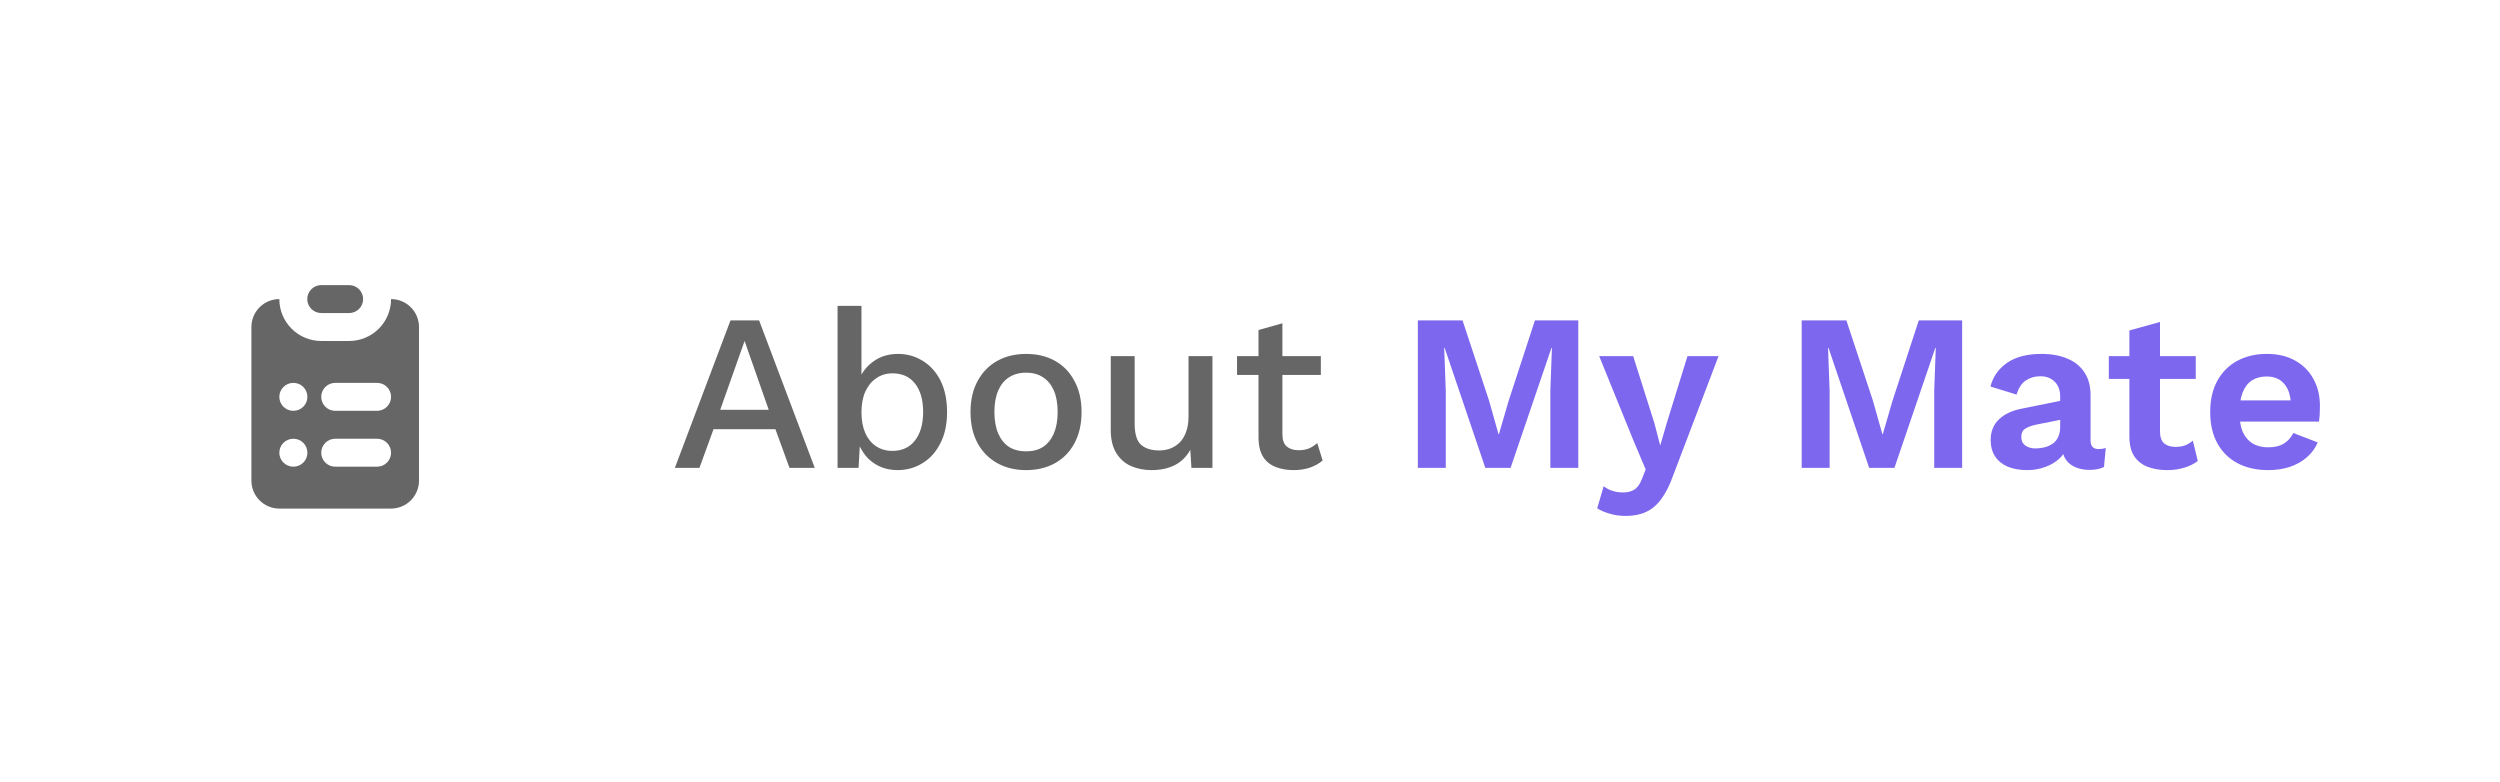 <svg width="179" height="56" viewBox="0 0 179 56" fill="none" xmlns="http://www.w3.org/2000/svg">
<path d="M23 20.414C22.735 20.414 22.48 20.519 22.293 20.707C22.105 20.895 22 21.149 22 21.414C22 21.679 22.105 21.934 22.293 22.121C22.48 22.309 22.735 22.414 23 22.414H25C25.265 22.414 25.52 22.309 25.707 22.121C25.895 21.934 26 21.679 26 21.414C26 21.149 25.895 20.895 25.707 20.707C25.52 20.519 25.265 20.414 25 20.414H23Z" fill="#666666"/>
<path fill-rule="evenodd" clip-rule="evenodd" d="M18 23.414C18 22.884 18.211 22.375 18.586 22C18.961 21.625 19.47 21.414 20 21.414C20 22.21 20.316 22.973 20.879 23.535C21.441 24.098 22.204 24.414 23 24.414H25C25.796 24.414 26.559 24.098 27.121 23.535C27.684 22.973 28 22.21 28 21.414C28.53 21.414 29.039 21.625 29.414 22C29.789 22.375 30 22.884 30 23.414V34.414C30 34.944 29.789 35.453 29.414 35.828C29.039 36.203 28.53 36.414 28 36.414H20C19.47 36.414 18.961 36.203 18.586 35.828C18.211 35.453 18 34.944 18 34.414V23.414ZM21 27.414C20.735 27.414 20.48 27.519 20.293 27.707C20.105 27.895 20 28.149 20 28.414C20 28.679 20.105 28.934 20.293 29.121C20.48 29.309 20.735 29.414 21 29.414H21.01C21.275 29.414 21.53 29.309 21.717 29.121C21.905 28.934 22.01 28.679 22.01 28.414C22.01 28.149 21.905 27.895 21.717 27.707C21.53 27.519 21.275 27.414 21.01 27.414H21ZM24 27.414C23.735 27.414 23.48 27.519 23.293 27.707C23.105 27.895 23 28.149 23 28.414C23 28.679 23.105 28.934 23.293 29.121C23.48 29.309 23.735 29.414 24 29.414H27C27.265 29.414 27.52 29.309 27.707 29.121C27.895 28.934 28 28.679 28 28.414C28 28.149 27.895 27.895 27.707 27.707C27.52 27.519 27.265 27.414 27 27.414H24ZM21 31.414C20.735 31.414 20.48 31.519 20.293 31.707C20.105 31.895 20 32.149 20 32.414C20 32.679 20.105 32.934 20.293 33.121C20.48 33.309 20.735 33.414 21 33.414H21.01C21.275 33.414 21.53 33.309 21.717 33.121C21.905 32.934 22.01 32.679 22.01 32.414C22.01 32.149 21.905 31.895 21.717 31.707C21.53 31.519 21.275 31.414 21.01 31.414H21ZM24 31.414C23.735 31.414 23.48 31.519 23.293 31.707C23.105 31.895 23 32.149 23 32.414C23 32.679 23.105 32.934 23.293 33.121C23.48 33.309 23.735 33.414 24 33.414H27C27.265 33.414 27.52 33.309 27.707 33.121C27.895 32.934 28 32.679 28 32.414C28 32.149 27.895 31.895 27.707 31.707C27.52 31.519 27.265 31.414 27 31.414H24Z" fill="#666666"/>
<path d="M58.336 33.5H56.528L55.52 30.732H51.088L50.08 33.5H48.32L52.304 22.94H54.352L58.336 33.5ZM51.568 29.34H55.04L53.312 24.412L51.568 29.34ZM64.257 33.66C63.787 33.66 63.355 33.569 62.961 33.388C62.577 33.207 62.251 32.956 61.985 32.636C61.718 32.305 61.521 31.937 61.393 31.532L61.601 31.26L61.473 33.5H59.969V21.9H61.681V27.516L61.489 27.244C61.691 26.689 62.038 26.236 62.529 25.884C63.019 25.521 63.611 25.34 64.305 25.34C64.945 25.34 65.531 25.505 66.065 25.836C66.609 26.167 67.035 26.641 67.345 27.26C67.654 27.879 67.809 28.631 67.809 29.516C67.809 30.38 67.649 31.121 67.329 31.74C67.019 32.359 66.593 32.833 66.049 33.164C65.515 33.495 64.918 33.66 64.257 33.66ZM63.889 32.284C64.582 32.284 65.121 32.039 65.505 31.548C65.899 31.047 66.097 30.364 66.097 29.5C66.097 28.636 65.905 27.959 65.521 27.468C65.137 26.977 64.598 26.732 63.905 26.732C63.457 26.732 63.067 26.849 62.737 27.084C62.406 27.308 62.145 27.628 61.953 28.044C61.771 28.46 61.681 28.956 61.681 29.532C61.681 30.097 61.771 30.588 61.953 31.004C62.134 31.409 62.39 31.724 62.721 31.948C63.062 32.172 63.451 32.284 63.889 32.284ZM73.472 25.34C74.251 25.34 74.939 25.505 75.536 25.836C76.133 26.167 76.597 26.647 76.928 27.276C77.269 27.895 77.44 28.636 77.44 29.5C77.44 30.364 77.269 31.111 76.928 31.74C76.597 32.359 76.133 32.833 75.536 33.164C74.939 33.495 74.251 33.66 73.472 33.66C72.693 33.66 72.005 33.495 71.408 33.164C70.811 32.833 70.341 32.359 70 31.74C69.659 31.111 69.488 30.364 69.488 29.5C69.488 28.636 69.659 27.895 70 27.276C70.341 26.647 70.811 26.167 71.408 25.836C72.005 25.505 72.693 25.34 73.472 25.34ZM73.472 26.684C72.992 26.684 72.581 26.796 72.24 27.02C71.909 27.233 71.653 27.548 71.472 27.964C71.29 28.38 71.2 28.892 71.2 29.5C71.2 30.097 71.29 30.609 71.472 31.036C71.653 31.452 71.909 31.772 72.24 31.996C72.581 32.209 72.992 32.316 73.472 32.316C73.952 32.316 74.357 32.209 74.688 31.996C75.019 31.772 75.275 31.452 75.456 31.036C75.637 30.609 75.728 30.097 75.728 29.5C75.728 28.892 75.637 28.38 75.456 27.964C75.275 27.548 75.019 27.233 74.688 27.02C74.357 26.796 73.952 26.684 73.472 26.684ZM82.442 33.66C81.919 33.66 81.434 33.564 80.986 33.372C80.548 33.18 80.196 32.871 79.93 32.444C79.663 32.017 79.53 31.463 79.53 30.78V25.5H81.242V30.348C81.242 31.073 81.396 31.575 81.706 31.852C82.015 32.119 82.447 32.252 83.002 32.252C83.268 32.252 83.524 32.209 83.77 32.124C84.026 32.028 84.255 31.884 84.458 31.692C84.66 31.489 84.815 31.233 84.922 30.924C85.039 30.615 85.098 30.252 85.098 29.836V25.5H86.81V33.5H85.306L85.226 32.204C84.948 32.705 84.575 33.073 84.106 33.308C83.636 33.543 83.082 33.66 82.442 33.66ZM91.82 23.148V31.1C91.82 31.495 91.922 31.783 92.124 31.964C92.338 32.145 92.62 32.236 92.972 32.236C93.26 32.236 93.511 32.193 93.724 32.108C93.938 32.012 94.135 31.884 94.316 31.724L94.7 32.972C94.455 33.185 94.151 33.356 93.788 33.484C93.436 33.601 93.042 33.66 92.604 33.66C92.146 33.66 91.724 33.585 91.34 33.436C90.956 33.287 90.658 33.047 90.444 32.716C90.231 32.375 90.119 31.932 90.108 31.388V23.628L91.82 23.148ZM94.572 25.5V26.844H88.572V25.5H94.572Z" fill="#666666"/>
<path d="M113.005 22.94V33.5H111.005V27.996L111.117 24.908H111.085L108.157 33.5H106.349L103.437 24.908H103.405L103.517 27.996V33.5H101.517V22.94H104.717L106.621 28.7L107.293 31.084H107.325L108.013 28.716L109.901 22.94H113.005ZM123.047 25.5L119.815 33.996C119.559 34.721 119.271 35.297 118.951 35.724C118.642 36.151 118.279 36.46 117.863 36.652C117.458 36.844 116.972 36.94 116.407 36.94C115.991 36.94 115.607 36.887 115.255 36.78C114.914 36.684 114.615 36.556 114.359 36.396L114.823 34.812C115.026 34.972 115.239 35.084 115.463 35.148C115.687 35.223 115.943 35.26 116.231 35.26C116.53 35.26 116.786 35.196 116.999 35.068C117.223 34.94 117.41 34.684 117.559 34.3L117.831 33.612L116.951 31.532L114.503 25.5H116.935L118.455 30.3L118.871 31.9L119.367 30.204L120.823 25.5H123.047ZM140.489 22.94V33.5H138.489V27.996L138.601 24.908H138.569L135.641 33.5H133.833L130.921 24.908H130.889L131.001 27.996V33.5H129.001V22.94H132.201L134.105 28.7L134.777 31.084H134.809L135.497 28.716L137.385 22.94H140.489ZM147.509 28.396C147.509 27.937 147.376 27.58 147.109 27.324C146.853 27.068 146.512 26.94 146.085 26.94C145.69 26.94 145.344 27.041 145.045 27.244C144.746 27.447 144.528 27.783 144.389 28.252L142.517 27.676C142.698 26.972 143.093 26.407 143.701 25.98C144.32 25.553 145.146 25.34 146.181 25.34C146.885 25.34 147.498 25.452 148.021 25.676C148.544 25.889 148.949 26.215 149.237 26.652C149.536 27.089 149.685 27.639 149.685 28.3V31.548C149.685 31.953 149.877 32.156 150.261 32.156C150.442 32.156 150.613 32.129 150.773 32.076L150.645 33.436C150.368 33.575 150.021 33.644 149.605 33.644C149.232 33.644 148.896 33.58 148.597 33.452C148.298 33.324 148.064 33.132 147.893 32.876C147.722 32.609 147.637 32.279 147.637 31.884V31.82L148.021 31.756C147.957 32.161 147.781 32.508 147.493 32.796C147.205 33.073 146.853 33.287 146.437 33.436C146.032 33.585 145.61 33.66 145.173 33.66C144.629 33.66 144.16 33.58 143.765 33.42C143.37 33.249 143.066 33.004 142.853 32.684C142.64 32.364 142.533 31.969 142.533 31.5C142.533 30.903 142.725 30.417 143.109 30.044C143.493 29.66 144.042 29.399 144.757 29.26L147.765 28.652L147.749 30.012L145.829 30.396C145.466 30.471 145.189 30.572 144.997 30.7C144.816 30.817 144.725 31.015 144.725 31.292C144.725 31.559 144.821 31.761 145.013 31.9C145.216 32.039 145.456 32.108 145.733 32.108C145.957 32.108 146.176 32.081 146.389 32.028C146.602 31.975 146.794 31.889 146.965 31.772C147.136 31.655 147.269 31.495 147.365 31.292C147.461 31.089 147.509 30.844 147.509 30.556V28.396ZM154.656 23.052V30.892C154.656 31.276 154.752 31.559 154.944 31.74C155.147 31.911 155.419 31.996 155.76 31.996C156.027 31.996 156.261 31.959 156.464 31.884C156.667 31.799 156.848 31.687 157.008 31.548L157.36 33.004C157.104 33.207 156.784 33.367 156.4 33.484C156.016 33.601 155.611 33.66 155.184 33.66C154.651 33.66 154.176 33.58 153.76 33.42C153.355 33.26 153.035 33.004 152.8 32.652C152.576 32.3 152.464 31.831 152.464 31.244V23.66L154.656 23.052ZM157.216 25.5V27.132H150.992V25.5H157.216ZM162.411 33.66C161.568 33.66 160.832 33.495 160.203 33.164C159.584 32.833 159.104 32.359 158.763 31.74C158.422 31.121 158.251 30.375 158.251 29.5C158.251 28.625 158.422 27.879 158.763 27.26C159.104 26.641 159.579 26.167 160.187 25.836C160.806 25.505 161.51 25.34 162.299 25.34C163.11 25.34 163.798 25.505 164.363 25.836C164.928 26.156 165.36 26.599 165.659 27.164C165.958 27.719 166.107 28.353 166.107 29.068C166.107 29.281 166.102 29.484 166.091 29.676C166.08 29.868 166.064 30.039 166.043 30.188H159.659V28.668H165.083L164.027 29.052C164.027 28.38 163.872 27.863 163.563 27.5C163.264 27.137 162.838 26.956 162.283 26.956C161.878 26.956 161.526 27.052 161.227 27.244C160.939 27.436 160.72 27.724 160.571 28.108C160.422 28.481 160.347 28.956 160.347 29.532C160.347 30.097 160.427 30.567 160.587 30.94C160.758 31.303 160.992 31.575 161.291 31.756C161.6 31.937 161.968 32.028 162.395 32.028C162.864 32.028 163.243 31.937 163.531 31.756C163.819 31.575 164.043 31.324 164.203 31.004L165.947 31.676C165.776 32.092 165.515 32.449 165.163 32.748C164.822 33.047 164.411 33.276 163.931 33.436C163.462 33.585 162.955 33.66 162.411 33.66Z" fill="#7D67EE"/>
</svg>
